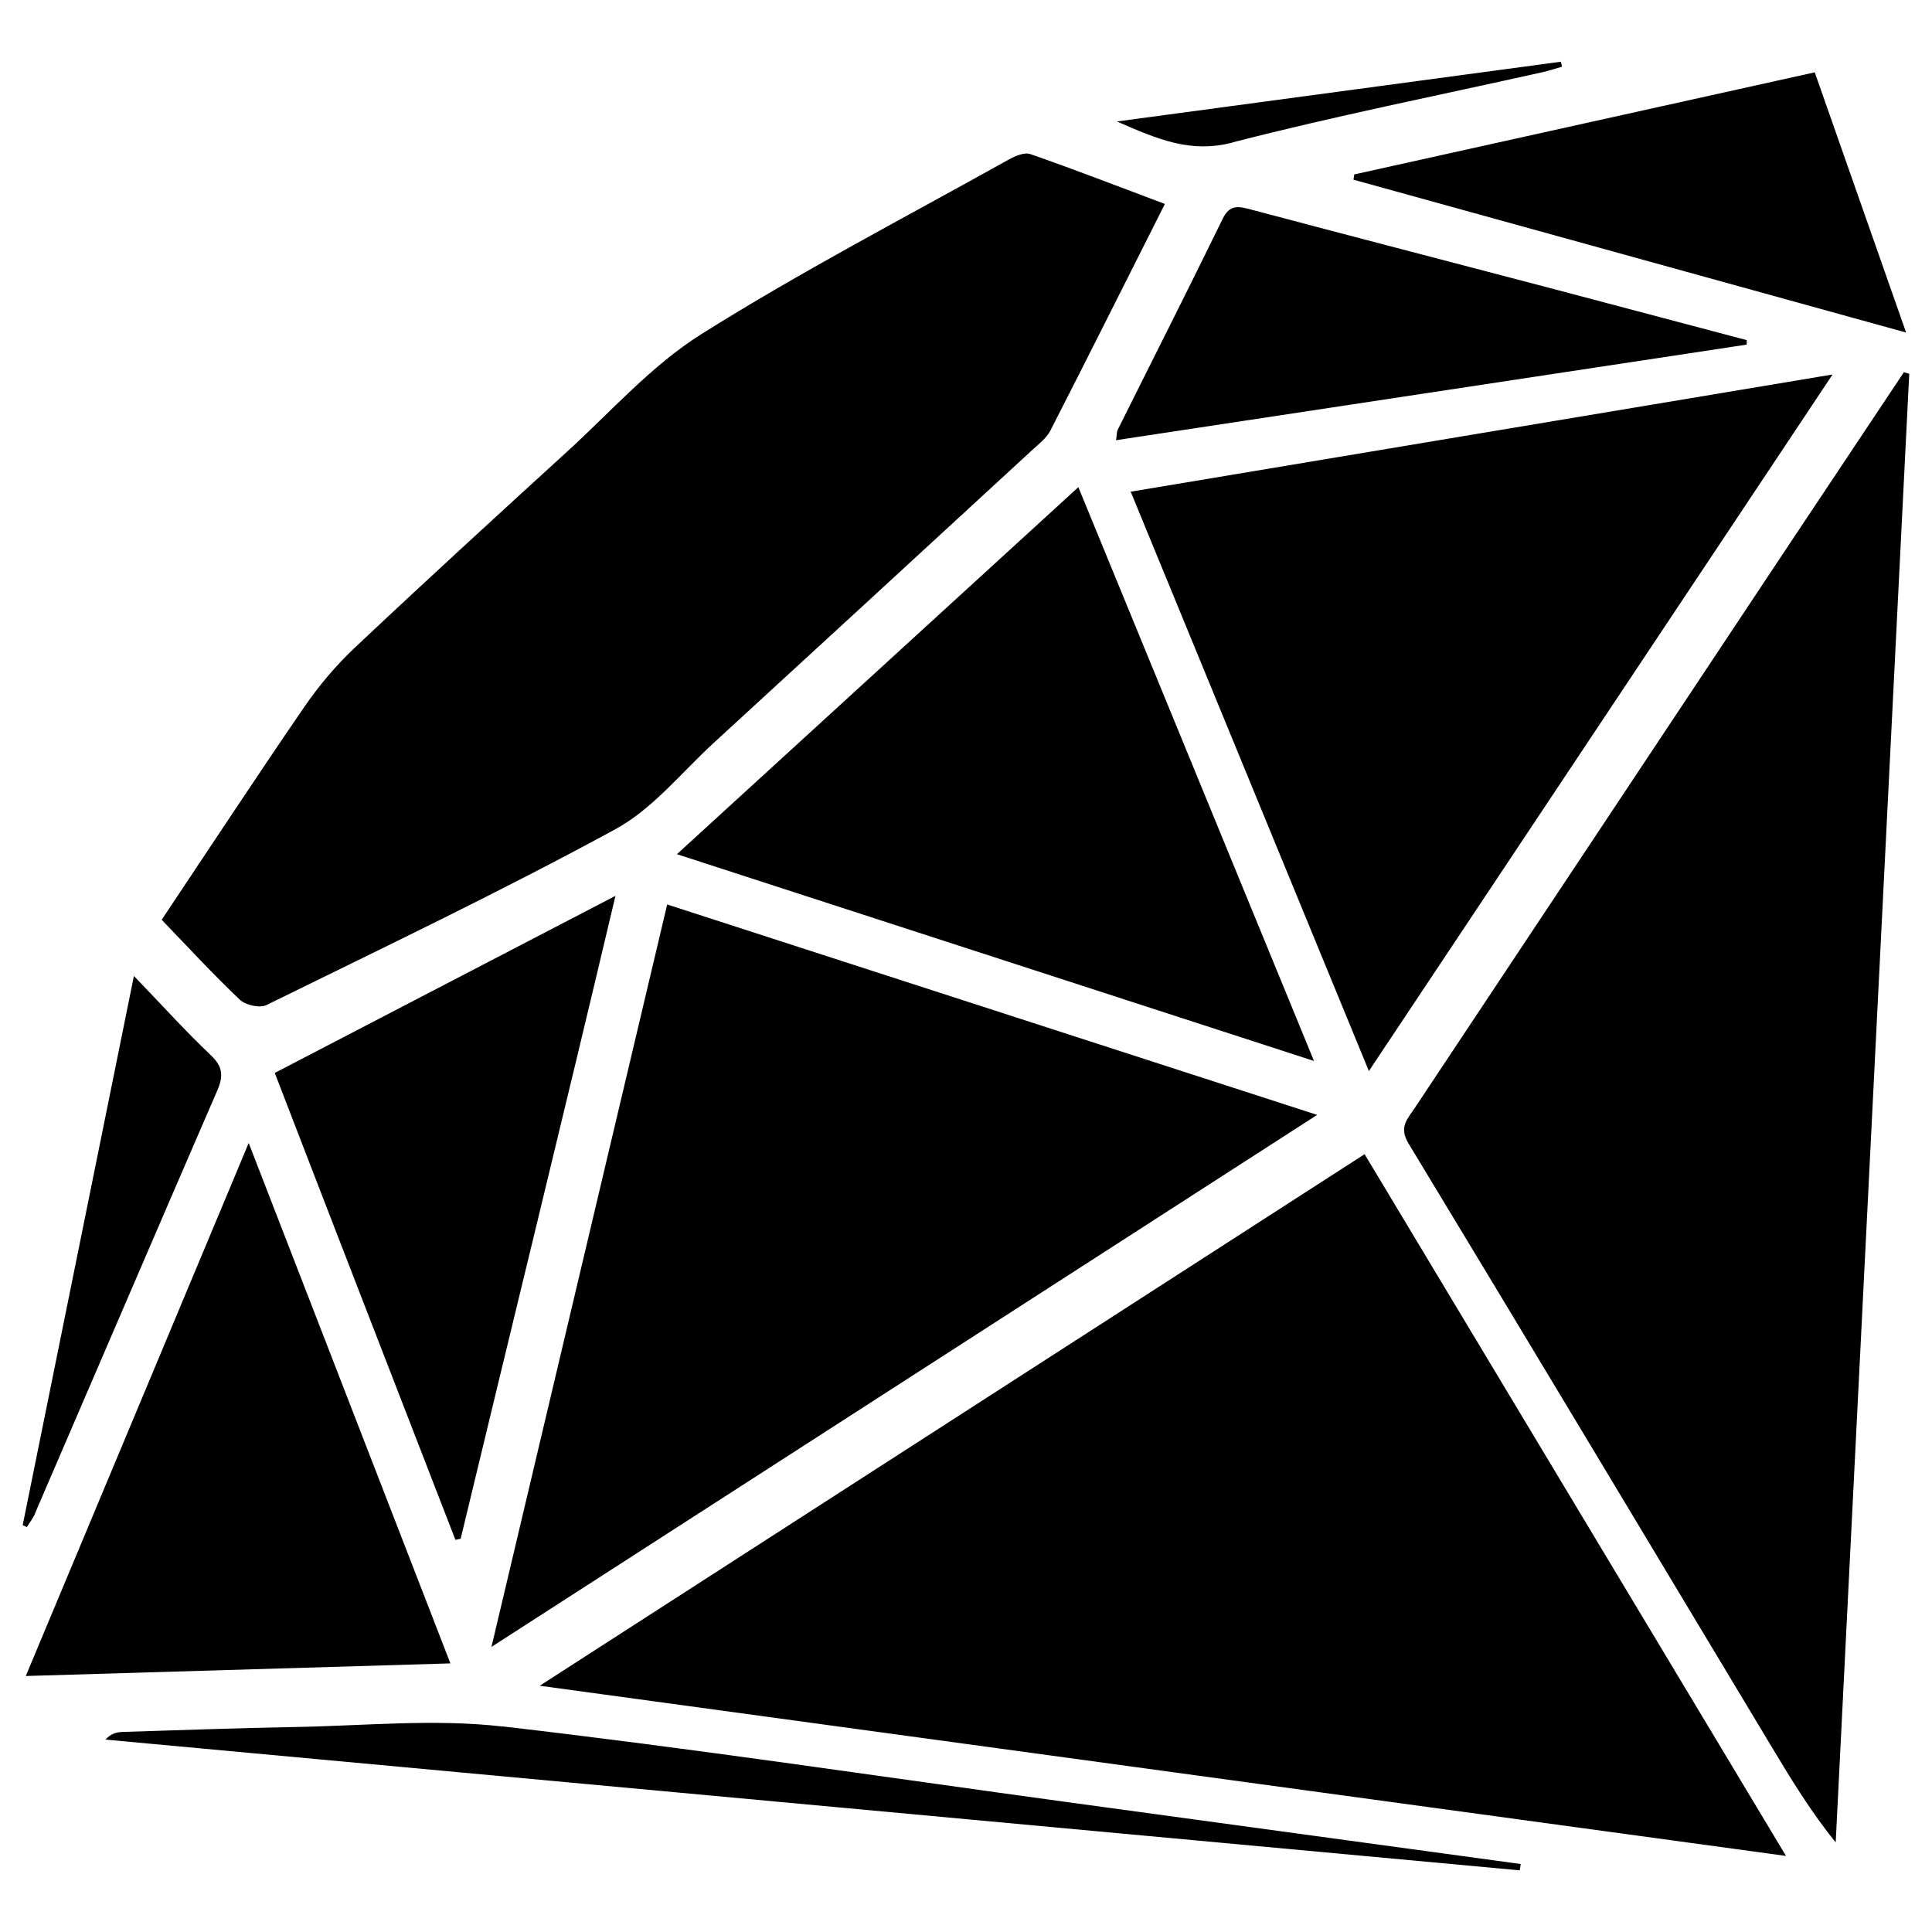 <?xml version="1.0" encoding="UTF-8" standalone="no"?>
<!-- Generated by IcoMoon.io -->

<svg
   xmlns:dc="http://purl.org/dc/elements/1.1/"
   xmlns:cc="http://creativecommons.org/ns#"
   xmlns:rdf="http://www.w3.org/1999/02/22-rdf-syntax-ns#"
   xmlns:svg="http://www.w3.org/2000/svg"
   xmlns="http://www.w3.org/2000/svg"
   xmlns:sodipodi="http://sodipodi.sourceforge.net/DTD/sodipodi-0.dtd"
   xmlns:inkscape="http://www.inkscape.org/namespaces/inkscape"
   version="1.1"
   width="32"
   height="32"
   viewBox="0 0 32 32"
   id="svg42"
   inkscape:version="0.91 r13725"
   sodipodi:docname="ruby.svg">
  <defs
     id="defs48" />
  <sodipodi:namedview
     pagecolor="#ffffff"
     bordercolor="#666666"
     borderopacity="1"
     objecttolerance="10"
     gridtolerance="10"
     guidetolerance="10"
     inkscape:pageopacity="0"
     inkscape:pageshadow="2"
     inkscape:window-width="680"
     inkscape:window-height="480"
     id="namedview46"
     showgrid="false"
     inkscape:zoom="7.375"
     inkscape:cx="16"
     inkscape:cy="16"
     inkscape:window-x="0"
     inkscape:window-y="0"
     inkscape:window-maximized="0"
     inkscape:current-layer="svg42" />
  <path
     d="m 8.939,27.921 c 6.918,0.944 13.713,1.872 20.643,2.819 -2.361,-3.931 -4.661,-7.761 -6.98,-11.623 -4.543,2.928 -9.043,5.827 -13.662,8.804 z M 31.535,6.164 c -0.61,0.916 -1.221,1.831 -1.83,2.747 -2.092,3.147 -4.183,6.294 -6.273,9.442 -0.117,0.176 -0.267,0.315 -0.104,0.584 2.019,3.334 4.022,6.678 6.03,10.019 0.317,0.528 0.637,1.053 1.047,1.56 0.405,-8.108 0.812,-16.217 1.218,-24.325 -0.03,-0.009 -0.06,-0.018 -0.089,-0.026 z M 3.973,16.559 c 0.095,0.09 0.33,0.141 0.44,0.088 1.937,-0.952 3.886,-1.882 5.78,-2.913 0.618,-0.336 1.093,-0.937 1.625,-1.426 1.762,-1.616 3.522,-3.236 5.281,-4.856 0.108,-0.099 0.235,-0.196 0.299,-0.321 0.632,-1.235 1.252,-2.476 1.896,-3.753 -0.767,-0.288 -1.493,-0.57 -2.229,-0.826 -0.099,-0.035 -0.257,0.035 -0.365,0.095 C 14.997,3.598 13.263,4.499 11.614,5.536 10.789,6.055 10.117,6.821 9.387,7.486 8.209,8.561 7.033,9.638 5.873,10.731 5.565,11.022 5.285,11.352 5.045,11.702 4.252,12.858 3.482,14.03 2.678,15.234 3.127,15.701 3.537,16.146 3.974,16.56 Z M 11.051,14.98 C 10.088,19.05 9.129,23.098 8.14,27.278 12.78,24.288 17.314,21.367 21.816,18.466 18.233,17.306 14.661,16.149 11.051,14.981 Z M 30.352,6.203 c -3.921,0.655 -7.748,1.295 -11.624,1.941 1.32,3.212 2.614,6.358 3.945,9.596 2.575,-3.868 5.098,-7.659 7.68,-11.537 z M 11.212,14.148 c 3.531,1.147 6.991,2.27 10.552,3.425 C 20.442,14.351 19.165,11.242 17.861,8.069 15.64,10.099 13.454,12.098 11.212,14.148 Z M 4.119,18.932 C 2.867,21.925 1.658,24.816 0.427,27.76 2.793,27.689 5.088,27.622 7.46,27.551 6.345,24.677 5.253,21.859 4.119,18.931 Z m 3.423,6.573 c 0.029,-0.006 0.058,-0.013 0.088,-0.019 0.844,-3.511 1.701,-6.999 2.564,-10.648 -1.924,1 -3.758,1.953 -5.643,2.933 0.962,2.5 1.987,5.137 2.992,7.733 z M 28.933,5.634 C 27.81,5.337 26.686,5.039 25.563,4.742 23.948,4.318 22.332,3.899 20.718,3.47 20.516,3.417 20.37,3.381 20.251,3.625 c -0.57,1.169 -1.159,2.329 -1.738,3.493 -0.018,0.036 -0.014,0.082 -0.028,0.173 3.498,-0.53 6.972,-1.056 10.445,-1.583 0.001,-0.024 0.001,-0.049 0.002,-0.073 z M 22.417,2.976 c 3.016,0.835 6.032,1.669 9.154,2.532 -0.525,-1.496 -1.012,-2.883 -1.513,-4.31 -2.564,0.569 -5.095,1.13 -7.627,1.691 -0.004,0.029 -0.009,0.057 -0.013,0.086 z M 8.319,28.596 c -1.134,-0.13 -2.298,-0.01 -3.448,0.009 -0.945,0.017 -1.889,0.052 -2.833,0.081 -0.098,0.003 -0.195,0.022 -0.292,0.127 7.809,0.722 15.618,1.444 23.426,2.166 0.006,-0.035 0.01,-0.07 0.016,-0.105 C 22.685,30.533 20.182,30.191 17.679,29.849 14.56,29.423 11.446,28.955 8.319,28.594 Z M 0.58,25.066 C 1.587,22.731 2.588,20.394 3.599,18.062 3.701,17.828 3.693,17.669 3.495,17.481 3.072,17.079 2.68,16.645 2.218,16.165 c -0.624,3.083 -1.233,6.089 -1.842,9.096 0.022,0.01 0.046,0.021 0.068,0.032 0.047,-0.075 0.104,-0.146 0.138,-0.226 z M 20.413,2.359 c 1.696,-0.437 3.419,-0.78 5.13,-1.162 0.11,-0.024 0.219,-0.061 0.328,-0.092 -0.006,-0.028 -0.011,-0.056 -0.017,-0.083 -2.41,0.324 -4.821,0.649 -7.354,0.99 0.69,0.302 1.222,0.527 1.912,0.35 z"
     id="path44"
     inkscape:connector-curvature="0"
     style="fill:#000000" />
</svg>
